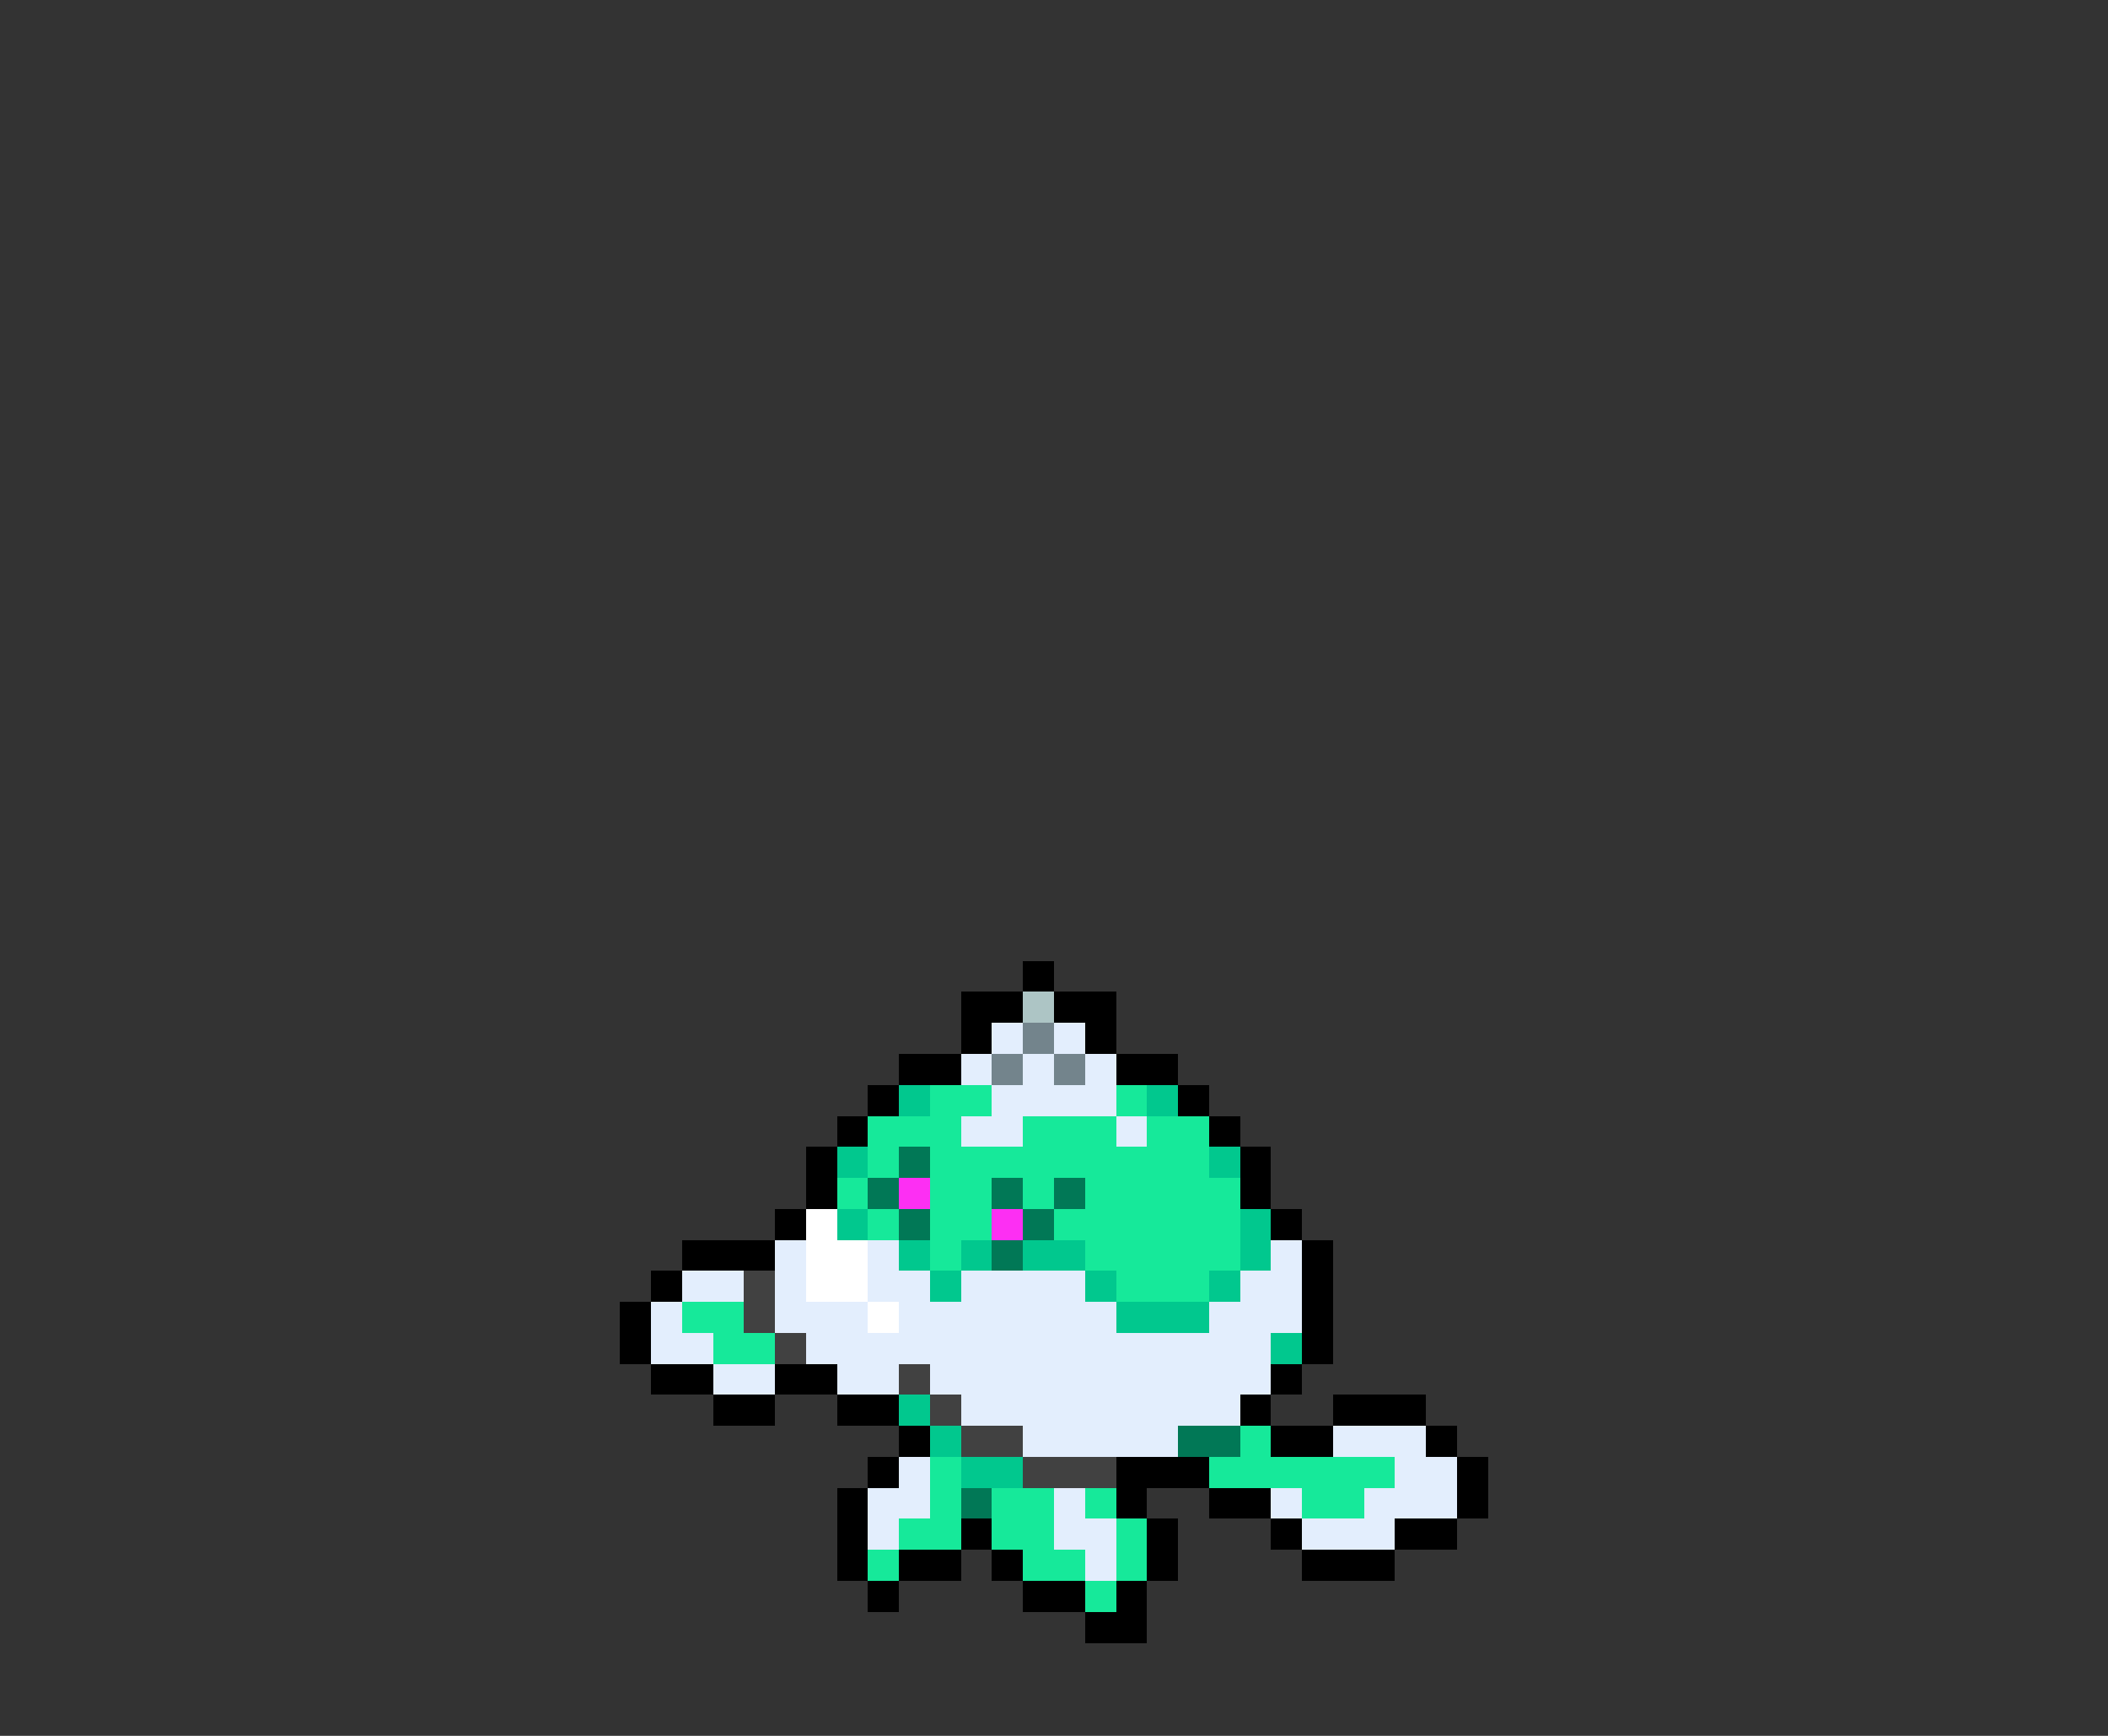<svg xmlns="http://www.w3.org/2000/svg" viewBox="0 -0.5 68 56" shape-rendering="crispEdges">
<rect x="0" y="-0.5" width="68" height="56" fill="#333333" stroke="none"/>
<path stroke="#000000" d="M33 31h1M31 32h2M34 32h2M31 33h1M35 33h1M29 34h2M36 34h2M28 35h1M38 35h1M27 36h1M39 36h1M26 37h1M40 37h1M26 38h1M40 38h1M25 39h1M41 39h1M22 40h3M42 40h1M21 41h1M42 41h1M20 42h1M42 42h1M20 43h1M42 43h1M21 44h2M25 44h2M41 44h1M23 45h2M27 45h2M40 45h1M43 45h3M29 46h1M41 46h2M46 46h1M28 47h1M36 47h3M47 47h1M27 48h1M36 48h1M39 48h2M47 48h1M27 49h1M31 49h1M37 49h1M41 49h1M45 49h2M27 50h1M29 50h2M32 50h1M37 50h1M42 50h3M28 51h1M33 51h2M36 51h1M35 52h2" />
<path stroke="#adc5c5" d="M33 32h1" />
<path stroke="#e3eefd" d="M32 33h1M34 33h1M31 34h1M33 34h1M35 34h1M32 35h4M31 36h2M36 36h1M25 40h1M28 40h1M41 40h1M22 41h2M25 41h1M28 41h2M31 41h4M40 41h2M21 42h1M25 42h3M29 42h7M39 42h3M21 43h2M26 43h15M23 44h2M27 44h2M30 44h11M31 45h9M33 46h5M43 46h3M29 47h1M45 47h2M28 48h2M34 48h1M41 48h1M44 48h3M28 49h1M34 49h2M42 49h3M35 50h1" />
<path stroke="#73848c" d="M33 33h1M32 34h1M34 34h1" />
<path stroke="#01c88e" d="M29 35h1M37 35h1M27 37h1M39 37h1M27 39h1M40 39h1M29 40h1M31 40h1M33 40h2M40 40h1M30 41h1M35 41h1M39 41h1M36 42h3M41 43h1M29 45h1M30 46h1M31 47h2" />
<path stroke="#16e99a" d="M30 35h2M36 35h1M28 36h3M33 36h3M37 36h2M28 37h1M30 37h9M27 38h1M30 38h2M33 38h1M35 38h5M28 39h1M30 39h2M34 39h6M30 40h1M35 40h5M36 41h3M22 42h2M23 43h2M40 46h1M30 47h1M39 47h6M30 48h1M32 48h2M35 48h1M42 48h2M29 49h2M32 49h2M36 49h1M28 50h1M33 50h2M36 50h1M35 51h1" />
<path stroke="#017856" d="M29 37h1M28 38h1M32 38h1M34 38h1M29 39h1M33 39h1M32 40h1M38 46h2M31 48h1" />
<path stroke="#fd2ff3" d="M29 38h1M32 39h1" />
<path stroke="#ffffff" d="M26 39h1M26 40h2M26 41h2M28 42h1" />
<path stroke="#414141" d="M24 41h1M24 42h1M25 43h1M29 44h1M30 45h1M31 46h2M33 47h3" />
</svg>